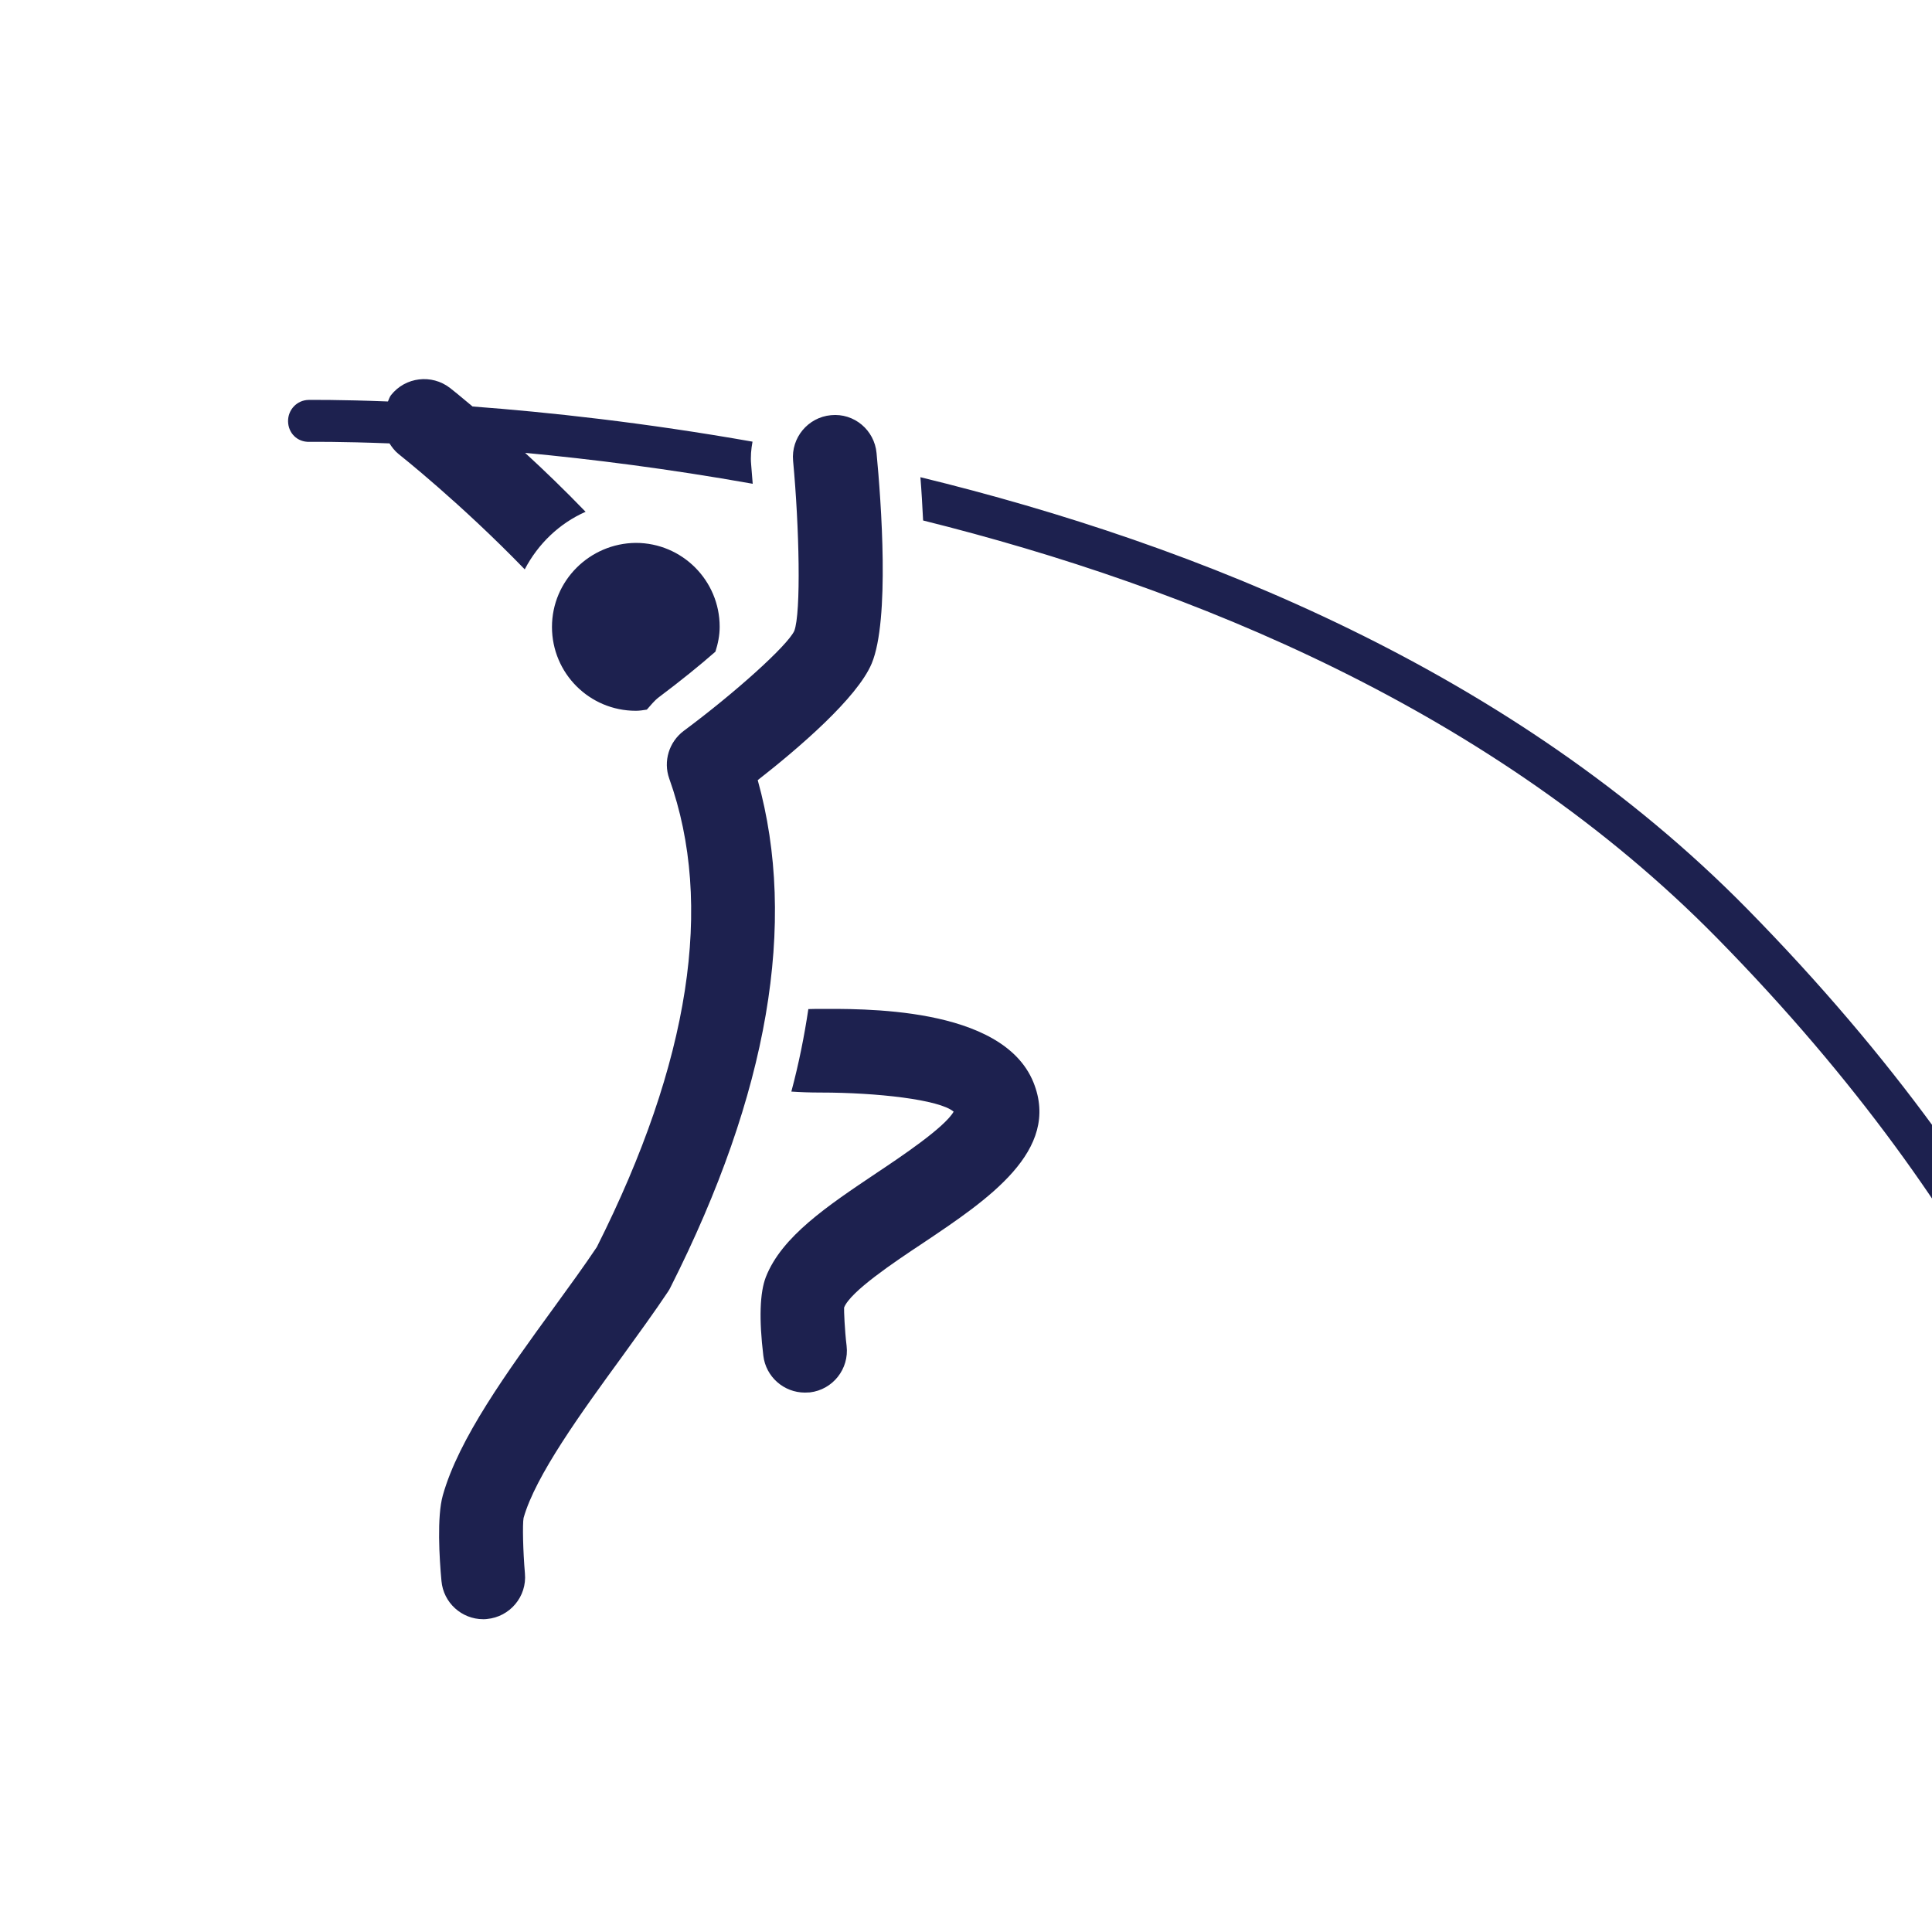 <?xml version="1.0" encoding="utf-8"?>
<!-- Generator: Adobe Illustrator 26.4.1, SVG Export Plug-In . SVG Version: 6.00 Build 0)  -->
<svg version="1.1" xmlns="http://www.w3.org/2000/svg" xmlns:xlink="http://www.w3.org/1999/xlink" x="0px" y="0px"
	 viewBox="0 0 100 100" style="enable-background:new 0 0 100 100;" xml:space="preserve">
<style type="text/css">
	.st0{fill:#1D214F;}
	.st1{fill:none;stroke:#1D214F;stroke-width:3;stroke-linecap:round;stroke-miterlimit:10;}
	.st2{display:none;}
	.st3{display:inline;fill:none;stroke:#000000;stroke-width:0.25;stroke-miterlimit:10;}
</style>
<g id="Layer_1">
	<path class="st0" d="M112.09,83.67h-2.27c-1.58-7.09-6.38-20.29-20.93-35.1C77.3,36.77,61.63,30.39,47.78,26.94
		c-0.04-0.76-0.08-1.51-0.14-2.24c14.32,3.49,30.7,10.04,42.8,22.35C105.78,62.66,110.59,76.38,112.09,83.67z M27.16,29.47
		c0.69-1.32,1.79-2.38,3.15-2.98c-1.1-1.14-2.16-2.16-3.13-3.05c3.4,0.32,7.4,0.82,11.78,1.6c-0.03-0.33-0.05-0.66-0.08-0.99
		c-0.04-0.41,0-0.81,0.07-1.19c-5.61-0.99-10.6-1.53-14.49-1.82c-0.65-0.55-1.09-0.9-1.17-0.96c-0.94-0.73-2.31-0.57-3.05,0.37
		c-0.08,0.1-0.11,0.22-0.16,0.33c-2.54-0.1-4.03-0.08-4.11-0.08c-0.6,0.01-1.07,0.51-1.06,1.11c0.01,0.6,0.47,1.08,1.11,1.06
		c0.08,0,1.59-0.02,4.14,0.08c0.13,0.2,0.27,0.39,0.47,0.55C20.69,23.55,23.83,26.03,27.16,29.47z M28.57,32.45
		c0,2.4,1.94,4.34,4.34,4.34c0.19,0,0.38-0.03,0.57-0.06c0.2-0.22,0.37-0.45,0.62-0.64c1.12-0.84,2.12-1.65,2.93-2.36
		c0.13-0.41,0.22-0.83,0.22-1.29c0-2.39-1.94-4.34-4.34-4.34C30.52,28.12,28.57,30.06,28.57,32.45z M39.22,40.38
		c2.1-1.64,5.15-4.25,5.9-6.04c0.94-2.26,0.49-8.37,0.25-10.89c-0.11-1.19-1.16-2.08-2.36-1.96c-1.19,0.11-2.07,1.17-1.96,2.36
		c0.32,3.41,0.42,7.88,0.06,8.81c-0.37,0.77-3.04,3.18-5.72,5.17c-0.76,0.57-1.07,1.57-0.75,2.47c2.33,6.51,1.07,14.67-3.75,24.25
		c-0.65,0.97-1.42,2.03-2.22,3.13c-2.43,3.34-4.93,6.79-5.75,9.72c-0.31,1.1-0.18,3.25-0.07,4.43c0.1,1.13,1.05,1.98,2.16,1.98
		c0.06,0,0.13,0,0.19-0.01c1.19-0.11,2.08-1.16,1.97-2.36c-0.1-1.16-0.13-2.55-0.07-2.87c0.61-2.18,2.99-5.46,5.09-8.34
		c0.86-1.19,1.69-2.33,2.39-3.38c0.05-0.07,0.09-0.15,0.13-0.23C39.77,56.6,41.28,47.78,39.22,40.38z M42.27,52.22
		c-0.17,0-0.28,0.01-0.43,0.01c-0.21,1.4-0.49,2.81-0.88,4.27c0.44,0.03,0.94,0.05,1.53,0.05c2.87,0,6.14,0.36,6.87,0.99
		c-0.47,0.82-2.74,2.34-4,3.18c-2.52,1.69-4.9,3.28-5.72,5.38c-0.31,0.8-0.36,2.17-0.13,4.07c0.13,1.1,1.07,1.91,2.15,1.91
		c0.08,0,0.17-0.01,0.26-0.01c1.19-0.14,2.04-1.22,1.9-2.41c-0.1-0.81-0.14-1.85-0.13-1.98c0.32-0.83,2.59-2.35,4.1-3.35
		c3.34-2.24,7.13-4.77,5.7-8.31C51.87,52.04,44.5,52.22,42.27,52.22z"/>
</g>
<g id="Layer_2" class="st2">
	<circle class="st3" cx="50" cy="50" r="50"/>
</g>
</svg>
